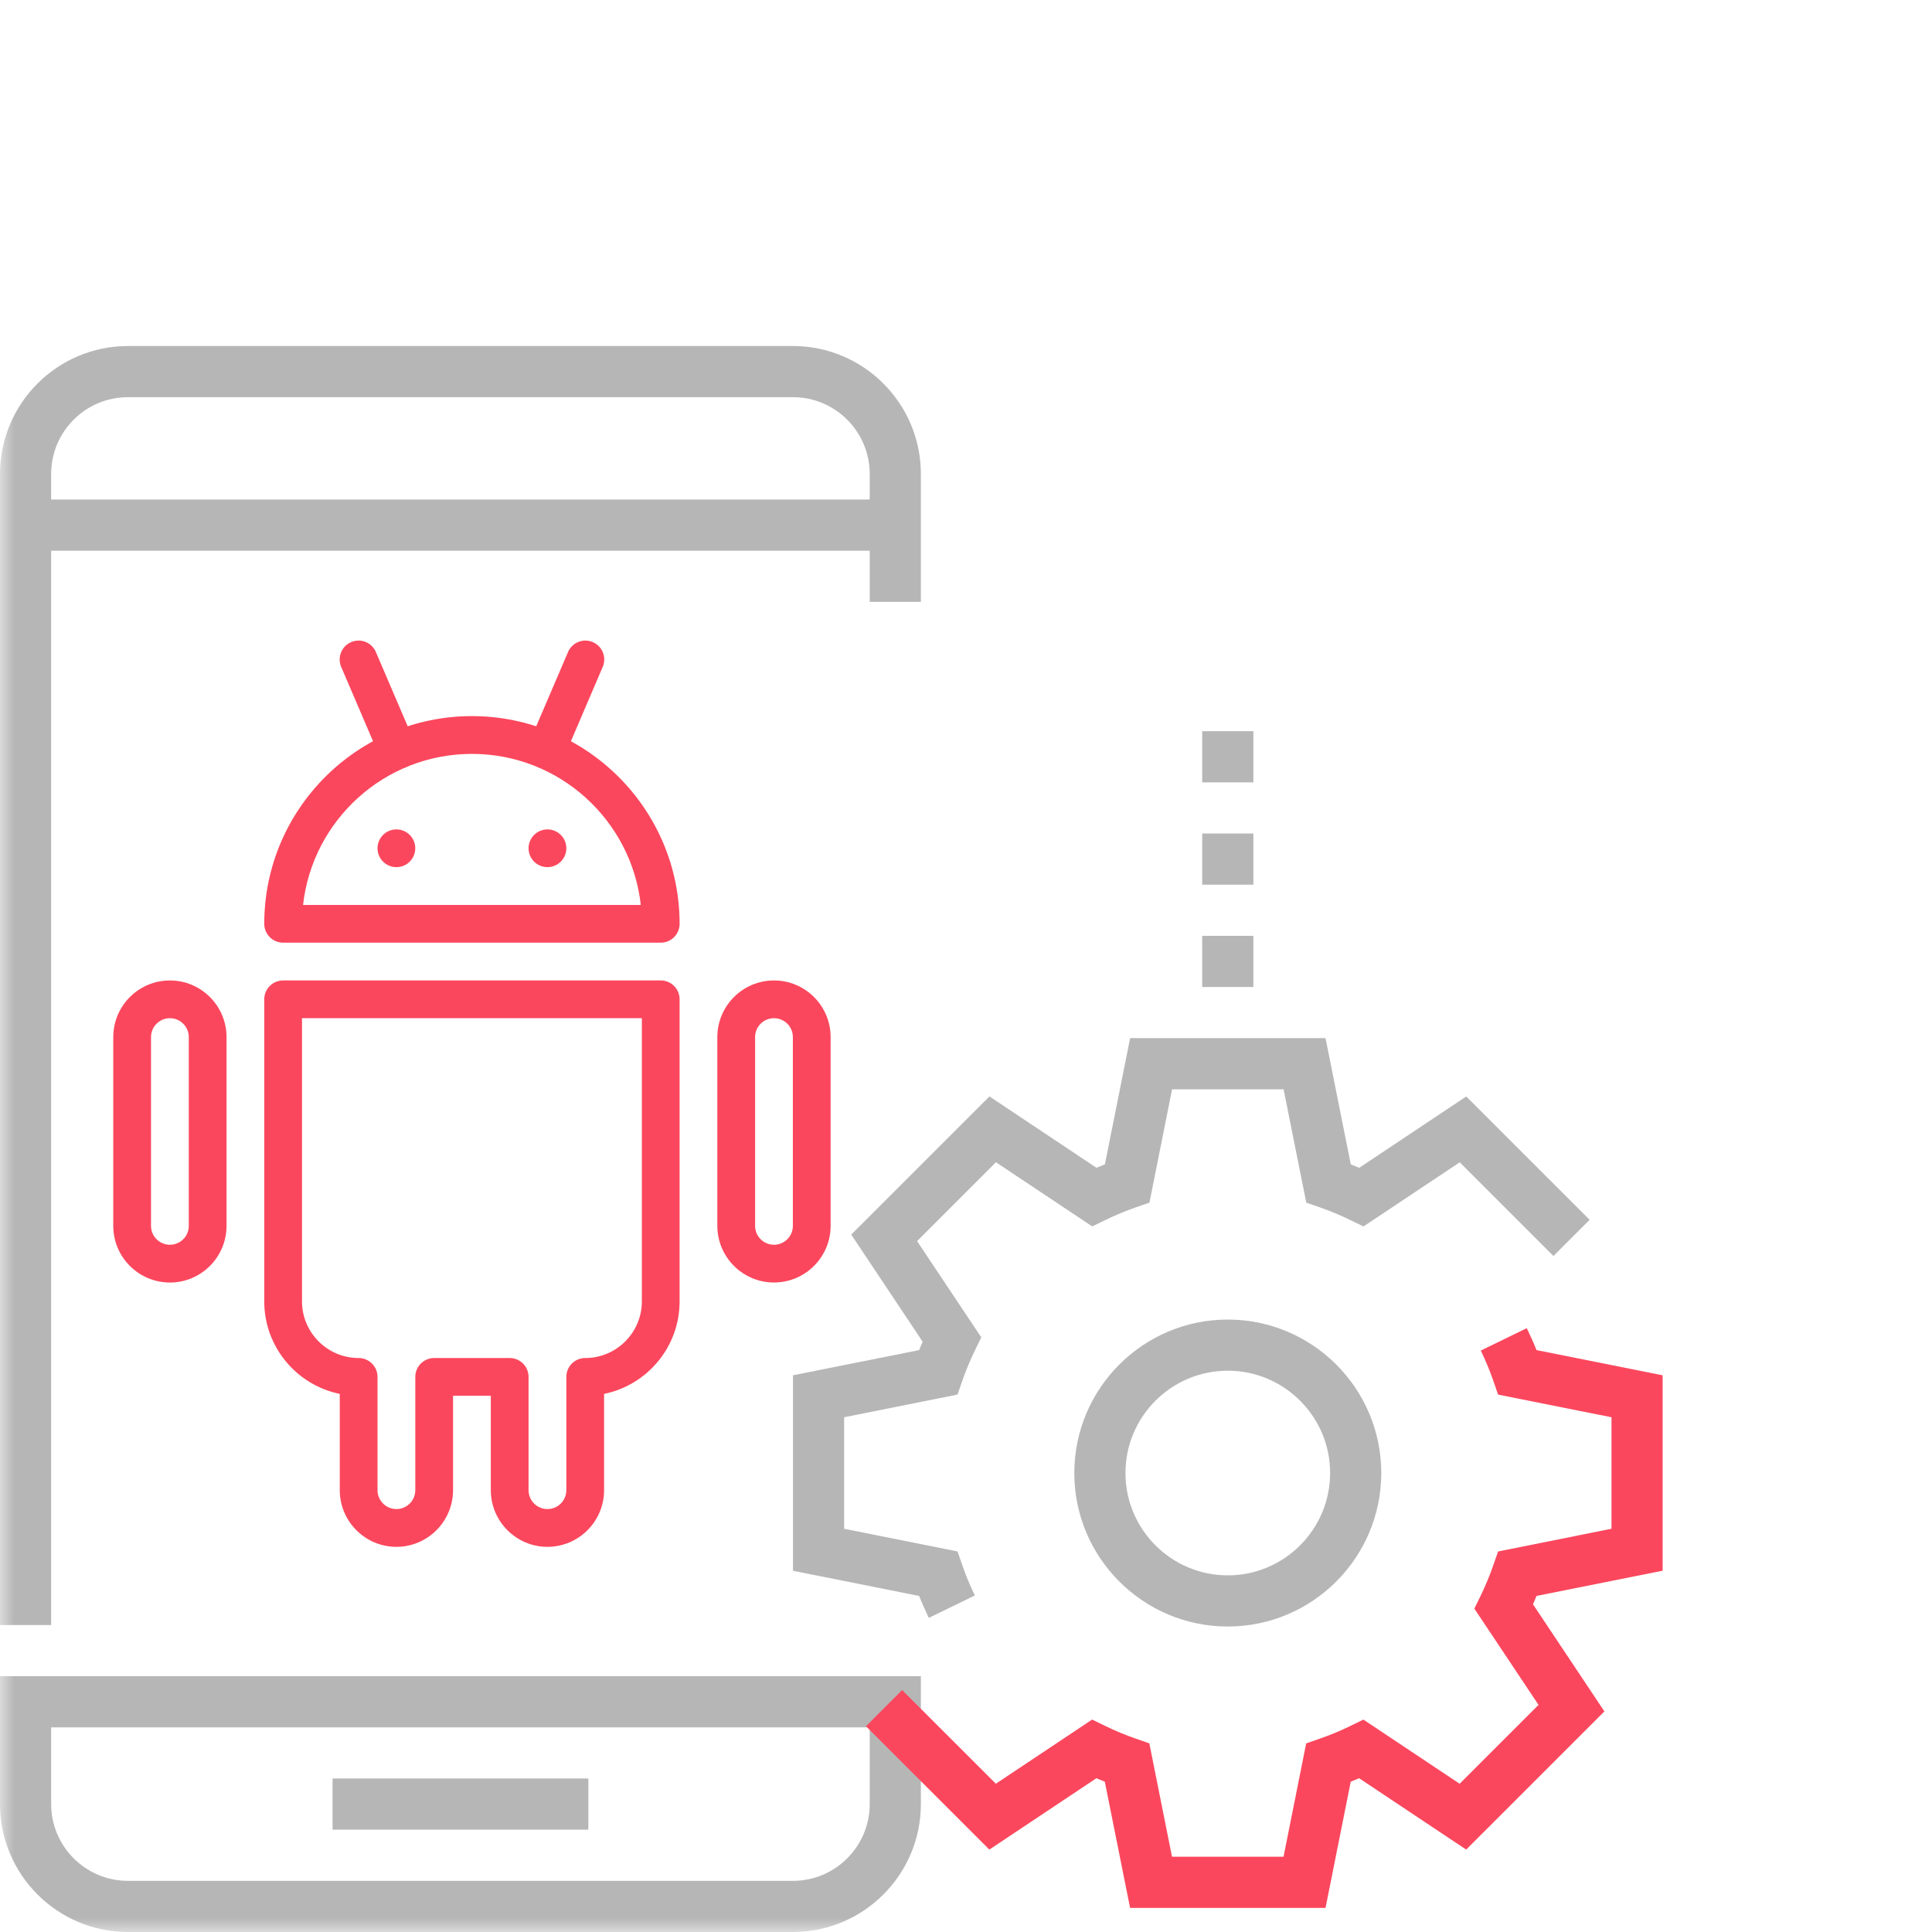 <svg width="67" height="67" viewBox="0 0 67 67" fill="none" xmlns="http://www.w3.org/2000/svg">
<mask id="mask0" mask-type="alpha" maskUnits="userSpaceOnUse" x="0" y="0" width="67" height="67">
<rect width="67" height="67" fill="#C4C4C4"/>
</mask>
<g mask="url(#mask0)">
<g filter="url(#filter0_dd)">
<path d="M16.366 24.834C12.395 24.834 9.164 28.065 9.164 32.037C9.164 32.398 9.457 32.691 9.819 32.691H22.913C23.275 32.691 23.568 32.398 23.568 32.037C23.568 28.065 20.338 24.834 16.366 24.834ZM10.51 31.382C10.836 28.439 13.339 26.144 16.366 26.144C19.394 26.144 21.895 28.439 22.222 31.382H10.51Z" fill="#FB475D"/>
<path d="M22.914 34.001H9.819C9.457 34.001 9.164 34.294 9.164 34.655V45.131C9.164 46.713 10.29 48.035 11.783 48.339V51.678C11.783 52.761 12.664 53.643 13.747 53.643C14.83 53.643 15.711 52.761 15.711 51.678V48.405H17.021V51.678C17.021 52.761 17.902 53.643 18.985 53.643C20.068 53.643 20.949 52.761 20.949 51.678V48.339C22.442 48.034 23.568 46.713 23.568 45.131V34.655C23.568 34.294 23.275 34.001 22.914 34.001ZM22.259 45.131C22.259 46.214 21.378 47.095 20.295 47.095C19.933 47.095 19.64 47.389 19.64 47.75V51.678C19.64 52.04 19.346 52.333 18.985 52.333C18.624 52.333 18.33 52.04 18.33 51.678V47.75C18.33 47.389 18.037 47.095 17.676 47.095H15.057C14.695 47.095 14.402 47.389 14.402 47.75V51.678C14.402 52.04 14.108 52.333 13.747 52.333C13.386 52.333 13.092 52.04 13.092 51.678V47.75C13.092 47.389 12.799 47.095 12.438 47.095C11.355 47.095 10.473 46.214 10.473 45.131V35.31H22.259V45.131H22.259Z" fill="#FB475D"/>
<path d="M13.747 30.072C14.108 30.072 14.401 29.779 14.401 29.418C14.401 29.056 14.108 28.763 13.747 28.763C13.385 28.763 13.092 29.056 13.092 29.418C13.092 29.779 13.385 30.072 13.747 30.072Z" fill="#FB475D"/>
<path d="M18.985 30.072C19.346 30.072 19.64 29.779 19.64 29.418C19.64 29.056 19.346 28.763 18.985 28.763C18.623 28.763 18.33 29.056 18.33 29.418C18.33 29.779 18.623 30.072 18.985 30.072Z" fill="#FB475D"/>
<path d="M26.841 34.001C25.758 34.001 24.877 34.882 24.877 35.965V42.512C24.877 43.595 25.758 44.476 26.841 44.476C27.924 44.476 28.805 43.595 28.805 42.512V35.965C28.805 34.882 27.924 34.001 26.841 34.001ZM27.496 42.512C27.496 42.873 27.203 43.167 26.841 43.167C26.48 43.167 26.186 42.873 26.186 42.512V35.965C26.186 35.603 26.48 35.31 26.841 35.31C27.203 35.31 27.496 35.603 27.496 35.965V42.512Z" fill="#FB475D"/>
<path d="M5.892 34.001C4.809 34.001 3.928 34.882 3.928 35.965V42.513C3.928 43.596 4.809 44.477 5.892 44.477C6.975 44.477 7.856 43.596 7.856 42.513V35.965C7.856 34.882 6.975 34.001 5.892 34.001ZM6.547 42.513C6.547 42.874 6.253 43.167 5.892 43.167C5.531 43.167 5.237 42.874 5.237 42.513V35.965C5.237 35.604 5.531 35.31 5.892 35.31C6.253 35.31 6.547 35.604 6.547 35.965V42.513Z" fill="#FB475D"/>
<path d="M14.384 25.759L13.035 22.612C12.894 22.278 12.505 22.124 12.176 22.269C11.844 22.41 11.691 22.796 11.832 23.128L13.181 26.275C13.287 26.523 13.529 26.672 13.783 26.672C13.869 26.672 13.957 26.656 14.041 26.619C14.372 26.476 14.527 26.091 14.384 25.759Z" fill="#FB475D"/>
<path d="M20.558 22.268C20.229 22.124 19.84 22.279 19.699 22.612L18.35 25.759C18.207 26.091 18.362 26.475 18.695 26.618C18.778 26.654 18.866 26.671 18.952 26.671C19.206 26.671 19.449 26.523 19.555 26.275L20.902 23.127C21.045 22.794 20.89 22.41 20.558 22.268Z" fill="#FB475D"/>
<path d="M1.774 19.097H30.161V20.871H31.935V16.436C31.935 13.99 29.946 12 27.5 12H4.435C1.99 12 0 13.99 0 16.436V56.355H1.774V19.097ZM1.774 16.436C1.774 14.968 2.968 13.774 4.435 13.774H27.5C28.967 13.774 30.161 14.968 30.161 16.436V17.323H1.774V16.436Z" fill="#B6B6B6"/>
<path d="M0 62.564C0 65.01 1.99 67 4.435 67H27.5C29.946 67 31.935 65.01 31.935 62.564V58.129H0V62.564ZM1.774 59.903H30.161V62.564C30.161 64.032 28.967 65.226 27.5 65.226H4.435C2.968 65.226 1.774 64.032 1.774 62.564V59.903Z" fill="#B6B6B6"/>
<path d="M20.404 61.677H11.533V63.451H20.404V61.677Z" fill="#B6B6B6"/>
<path d="M42.578 45.761C39.643 45.761 37.256 48.148 37.256 51.083C37.256 54.019 39.643 56.406 42.578 56.406C45.514 56.406 47.901 54.019 47.901 51.083C47.901 48.148 45.514 45.761 42.578 45.761ZM42.578 54.632C40.621 54.632 39.03 53.04 39.03 51.083C39.03 49.126 40.621 47.535 42.578 47.535C44.535 47.535 46.127 49.126 46.127 51.083C46.127 53.04 44.535 54.632 42.578 54.632Z" fill="#B6B6B6"/>
<path d="M43.466 32.454H41.691V34.228H43.466V32.454Z" fill="#B6B6B6"/>
<path d="M43.466 28.905H41.691V30.68H43.466V28.905Z" fill="#B6B6B6"/>
<path d="M43.466 25.357H41.691V27.132H43.466V25.357Z" fill="#B6B6B6"/>
<path d="M57.659 54.471V47.694L53.284 46.82C53.182 46.564 53.069 46.31 52.947 46.06L51.352 46.836C51.518 47.181 51.666 47.532 51.786 47.883L51.953 48.363L55.885 49.149V53.016L51.953 53.803L51.786 54.282C51.665 54.634 51.518 54.986 51.352 55.329L51.129 55.786L53.355 59.124L50.62 61.859L47.281 59.634L46.824 59.857C46.481 60.024 46.128 60.171 45.777 60.292L45.297 60.459L44.512 64.389H40.644L39.858 60.458L39.378 60.291C39.026 60.169 38.674 60.023 38.331 59.856L37.874 59.633L34.535 61.858L31.286 58.61L30.031 59.864L34.31 64.142L38.022 61.667C38.119 61.708 38.217 61.749 38.314 61.788L39.19 66.163H45.968L46.842 61.788C46.939 61.749 47.037 61.708 47.133 61.667L50.846 64.142L55.639 59.35L53.163 55.637C53.205 55.54 53.246 55.443 53.285 55.345L57.659 54.471Z" fill="#FB475D"/>
<path d="M29.52 42.815L31.996 46.528C31.954 46.624 31.913 46.722 31.874 46.82L27.5 47.694V54.473L31.875 55.346C31.977 55.603 32.09 55.856 32.211 56.106L33.807 55.33C33.641 54.986 33.493 54.634 33.373 54.283L33.206 53.803L29.274 53.017V49.149L33.206 48.362L33.373 47.882C33.494 47.531 33.641 47.18 33.807 46.836L34.03 46.378L31.804 43.041L34.539 40.306L37.877 42.531L38.335 42.309C38.677 42.142 39.03 41.995 39.383 41.872L39.862 41.706L40.646 37.777H44.514L45.3 41.706L45.779 41.873C46.131 41.996 46.485 42.143 46.827 42.31L47.285 42.532L50.623 40.307L53.872 43.556L55.127 42.302L50.848 38.024L47.135 40.499C47.039 40.457 46.941 40.417 46.844 40.379L45.968 36.002H39.192L38.317 40.378C38.22 40.417 38.122 40.456 38.026 40.498L34.313 38.023L29.52 42.815Z" fill="#B6B6B6"/>
</g>
</g>
<defs>
<filter id="filter0_dd" x="-3" y="9" width="62.659" height="60" filterUnits="userSpaceOnUse" color-interpolation-filters="sRGB">
<feFlood flood-opacity="0" result="BackgroundImageFix"/>
<feColorMatrix in="SourceAlpha" type="matrix" values="0 0 0 0 0 0 0 0 0 0 0 0 0 0 0 0 0 0 127 0"/>
<feOffset dx="1" dy="1"/>
<feGaussianBlur stdDeviation="0.5"/>
<feColorMatrix type="matrix" values="0 0 0 0 0.425 0 0 0 0 0.425 0 0 0 0 0.425 0 0 0 0.25 0"/>
<feBlend mode="normal" in2="BackgroundImageFix" result="effect1_dropShadow"/>
<feColorMatrix in="SourceAlpha" type="matrix" values="0 0 0 0 0 0 0 0 0 0 0 0 0 0 0 0 0 0 127 0"/>
<feOffset dx="-1" dy="-1"/>
<feGaussianBlur stdDeviation="1"/>
<feColorMatrix type="matrix" values="0 0 0 0 1 0 0 0 0 1 0 0 0 0 1 0 0 0 1 0"/>
<feBlend mode="normal" in2="effect1_dropShadow" result="effect2_dropShadow"/>
<feBlend mode="normal" in="SourceGraphic" in2="effect2_dropShadow" result="shape"/>
</filter>
</defs>
</svg>
